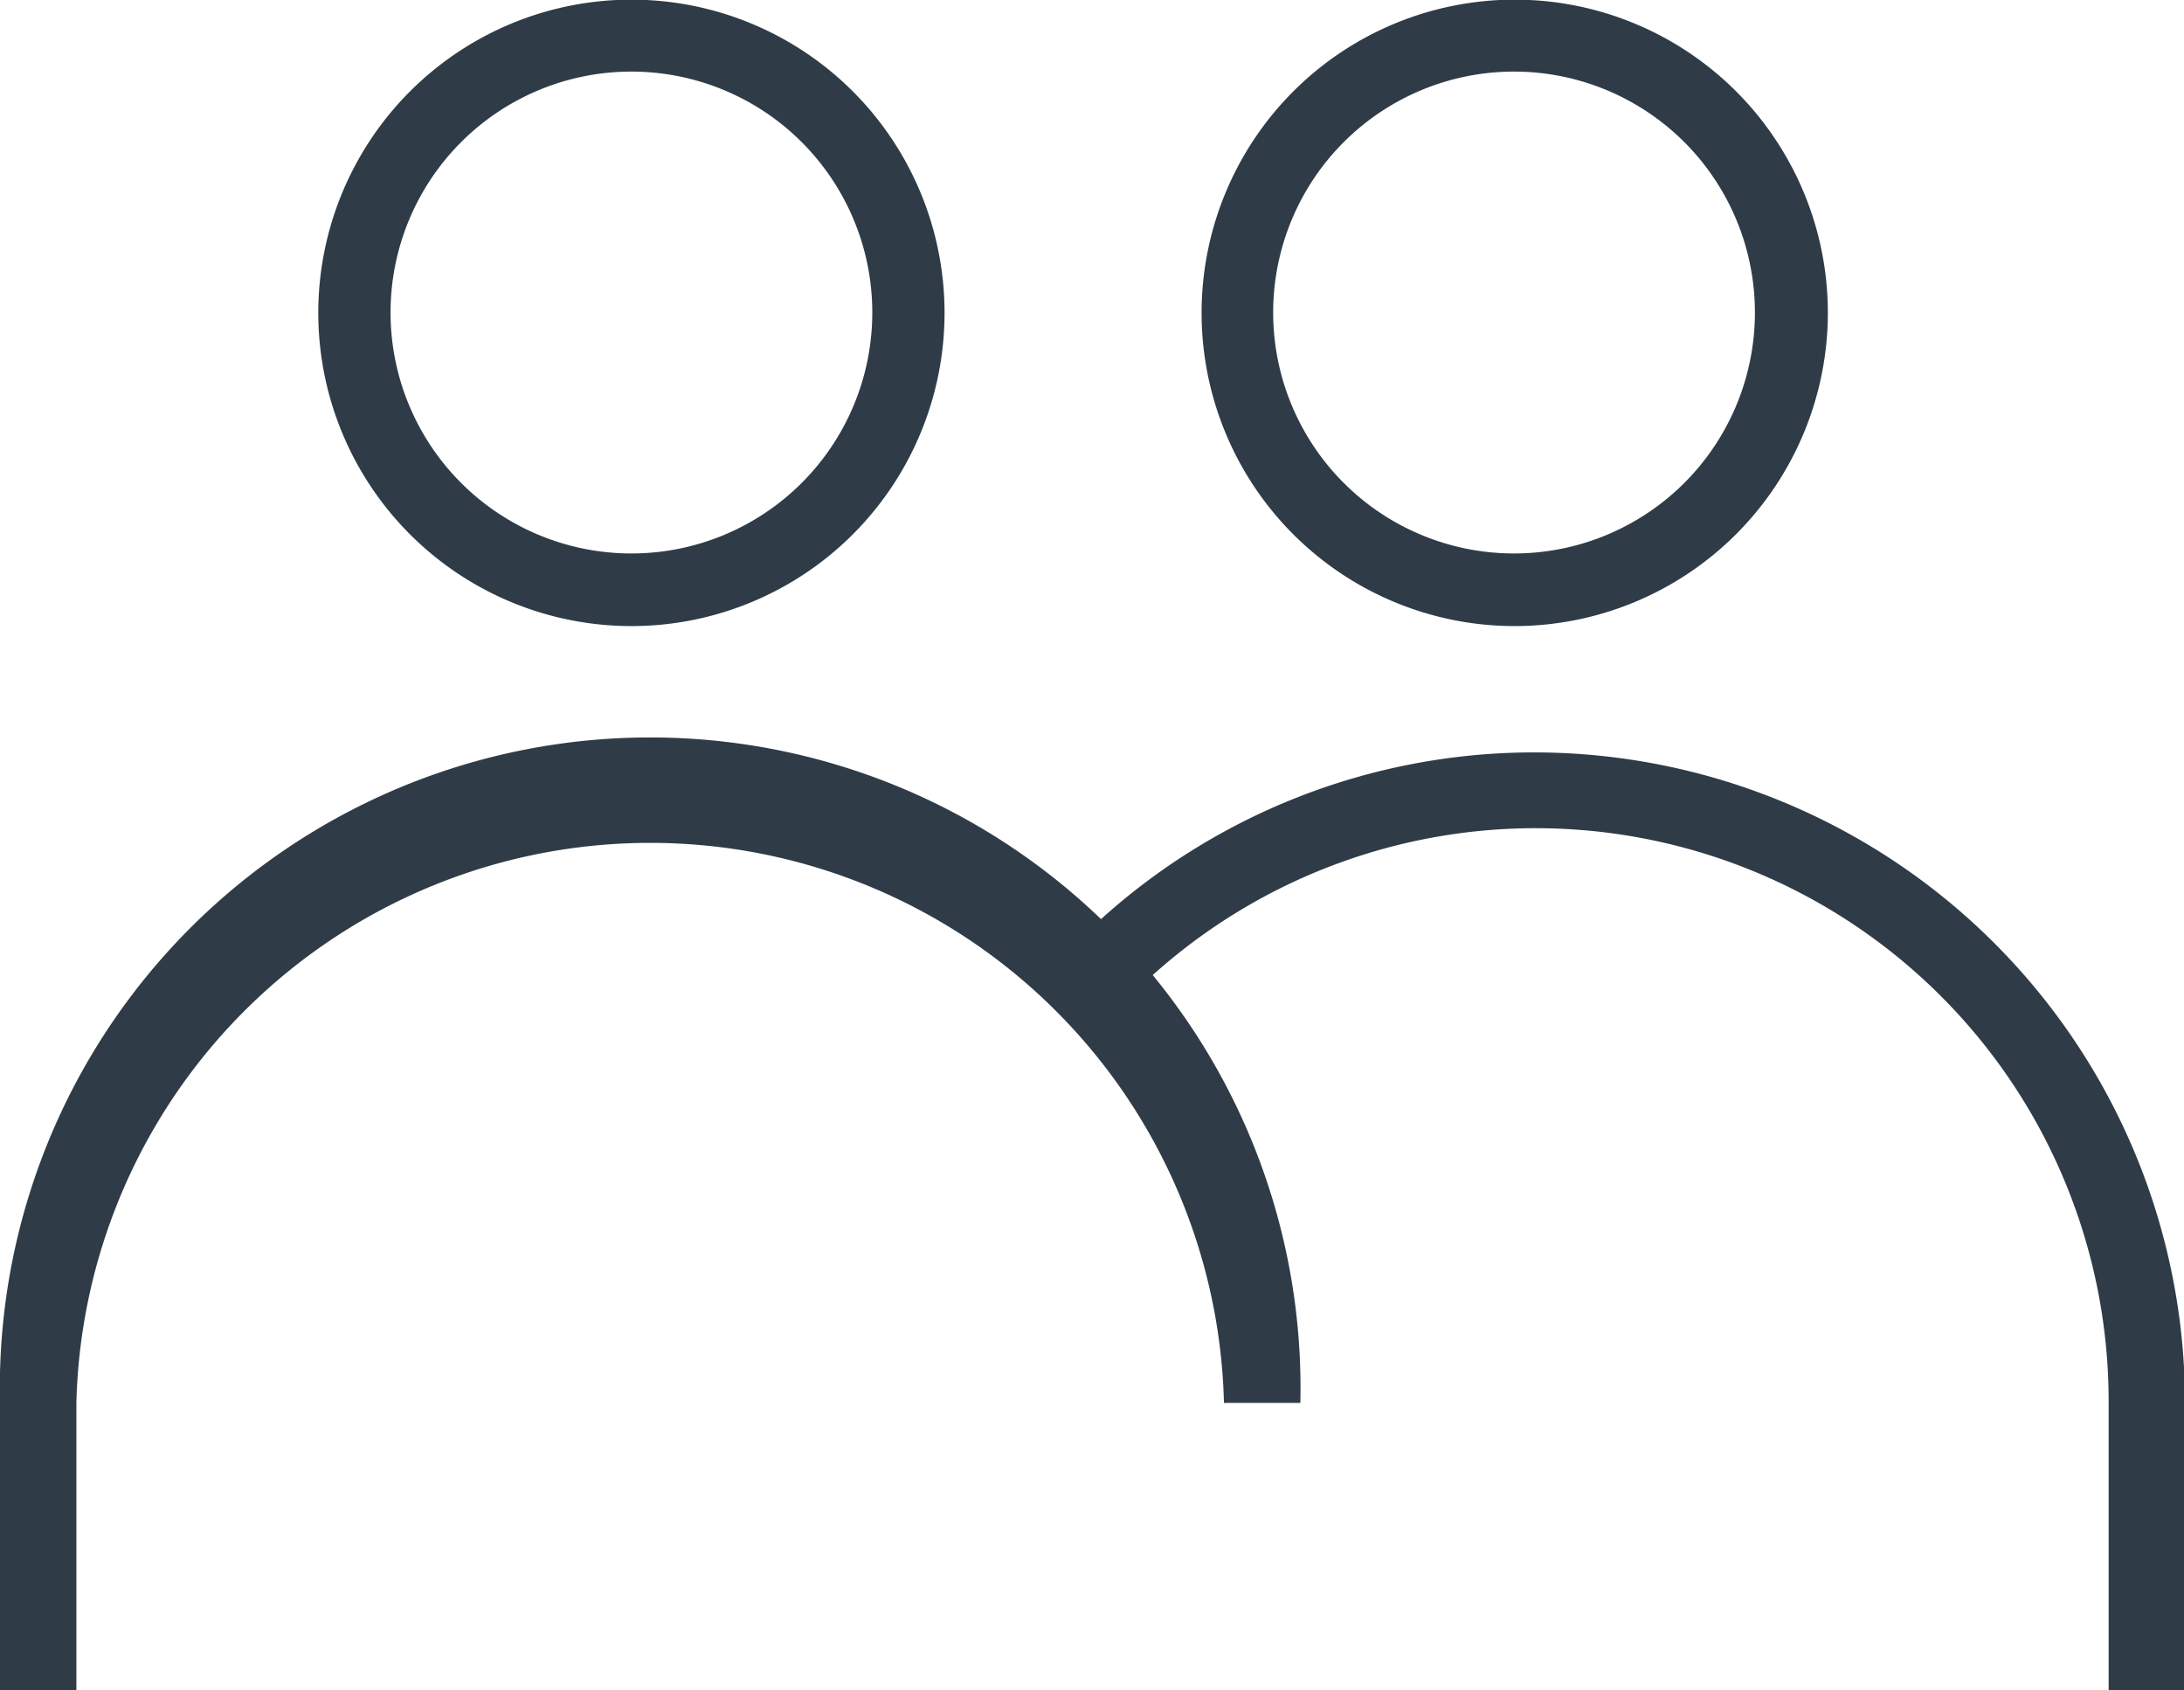 <svg xmlns="http://www.w3.org/2000/svg" viewBox="0 0 63.47 49.11"><defs><style>.cls-1{fill:#2f3c47;}</style></defs><title>Pitch_You</title><g id="Layer_2" data-name="Layer 2"><g id="Layer_1-2" data-name="Layer 1"><path class="cls-1" d="M18.35,18.19a9.1,9.1,0,1,1,9.1-9.09A9.1,9.1,0,0,1,18.35,18.19Zm0-16.11a7,7,0,1,0,7,7A7,7,0,0,0,18.35,2.08Z"/><path class="cls-1" d="M37.79,40.76A18.9,18.9,0,1,0,0,40.76v8.35H2.22V40.76a16.68,16.68,0,0,1,33.35,0Z"/><path class="cls-1" d="M44,18.19A9.1,9.1,0,1,1,53.12,9.1,9.11,9.11,0,0,1,44,18.19ZM44,2.08a7,7,0,1,0,7,7A7,7,0,0,0,44,2.08Z"/><path class="cls-1" d="M44.57,21.86a18.78,18.78,0,0,0-12.83,5.08,19.27,19.27,0,0,1,1.54,1.59,16.65,16.65,0,0,1,28,12.23v8.35h2.22V40.76A18.92,18.92,0,0,0,44.57,21.86Z"/></g></g></svg>